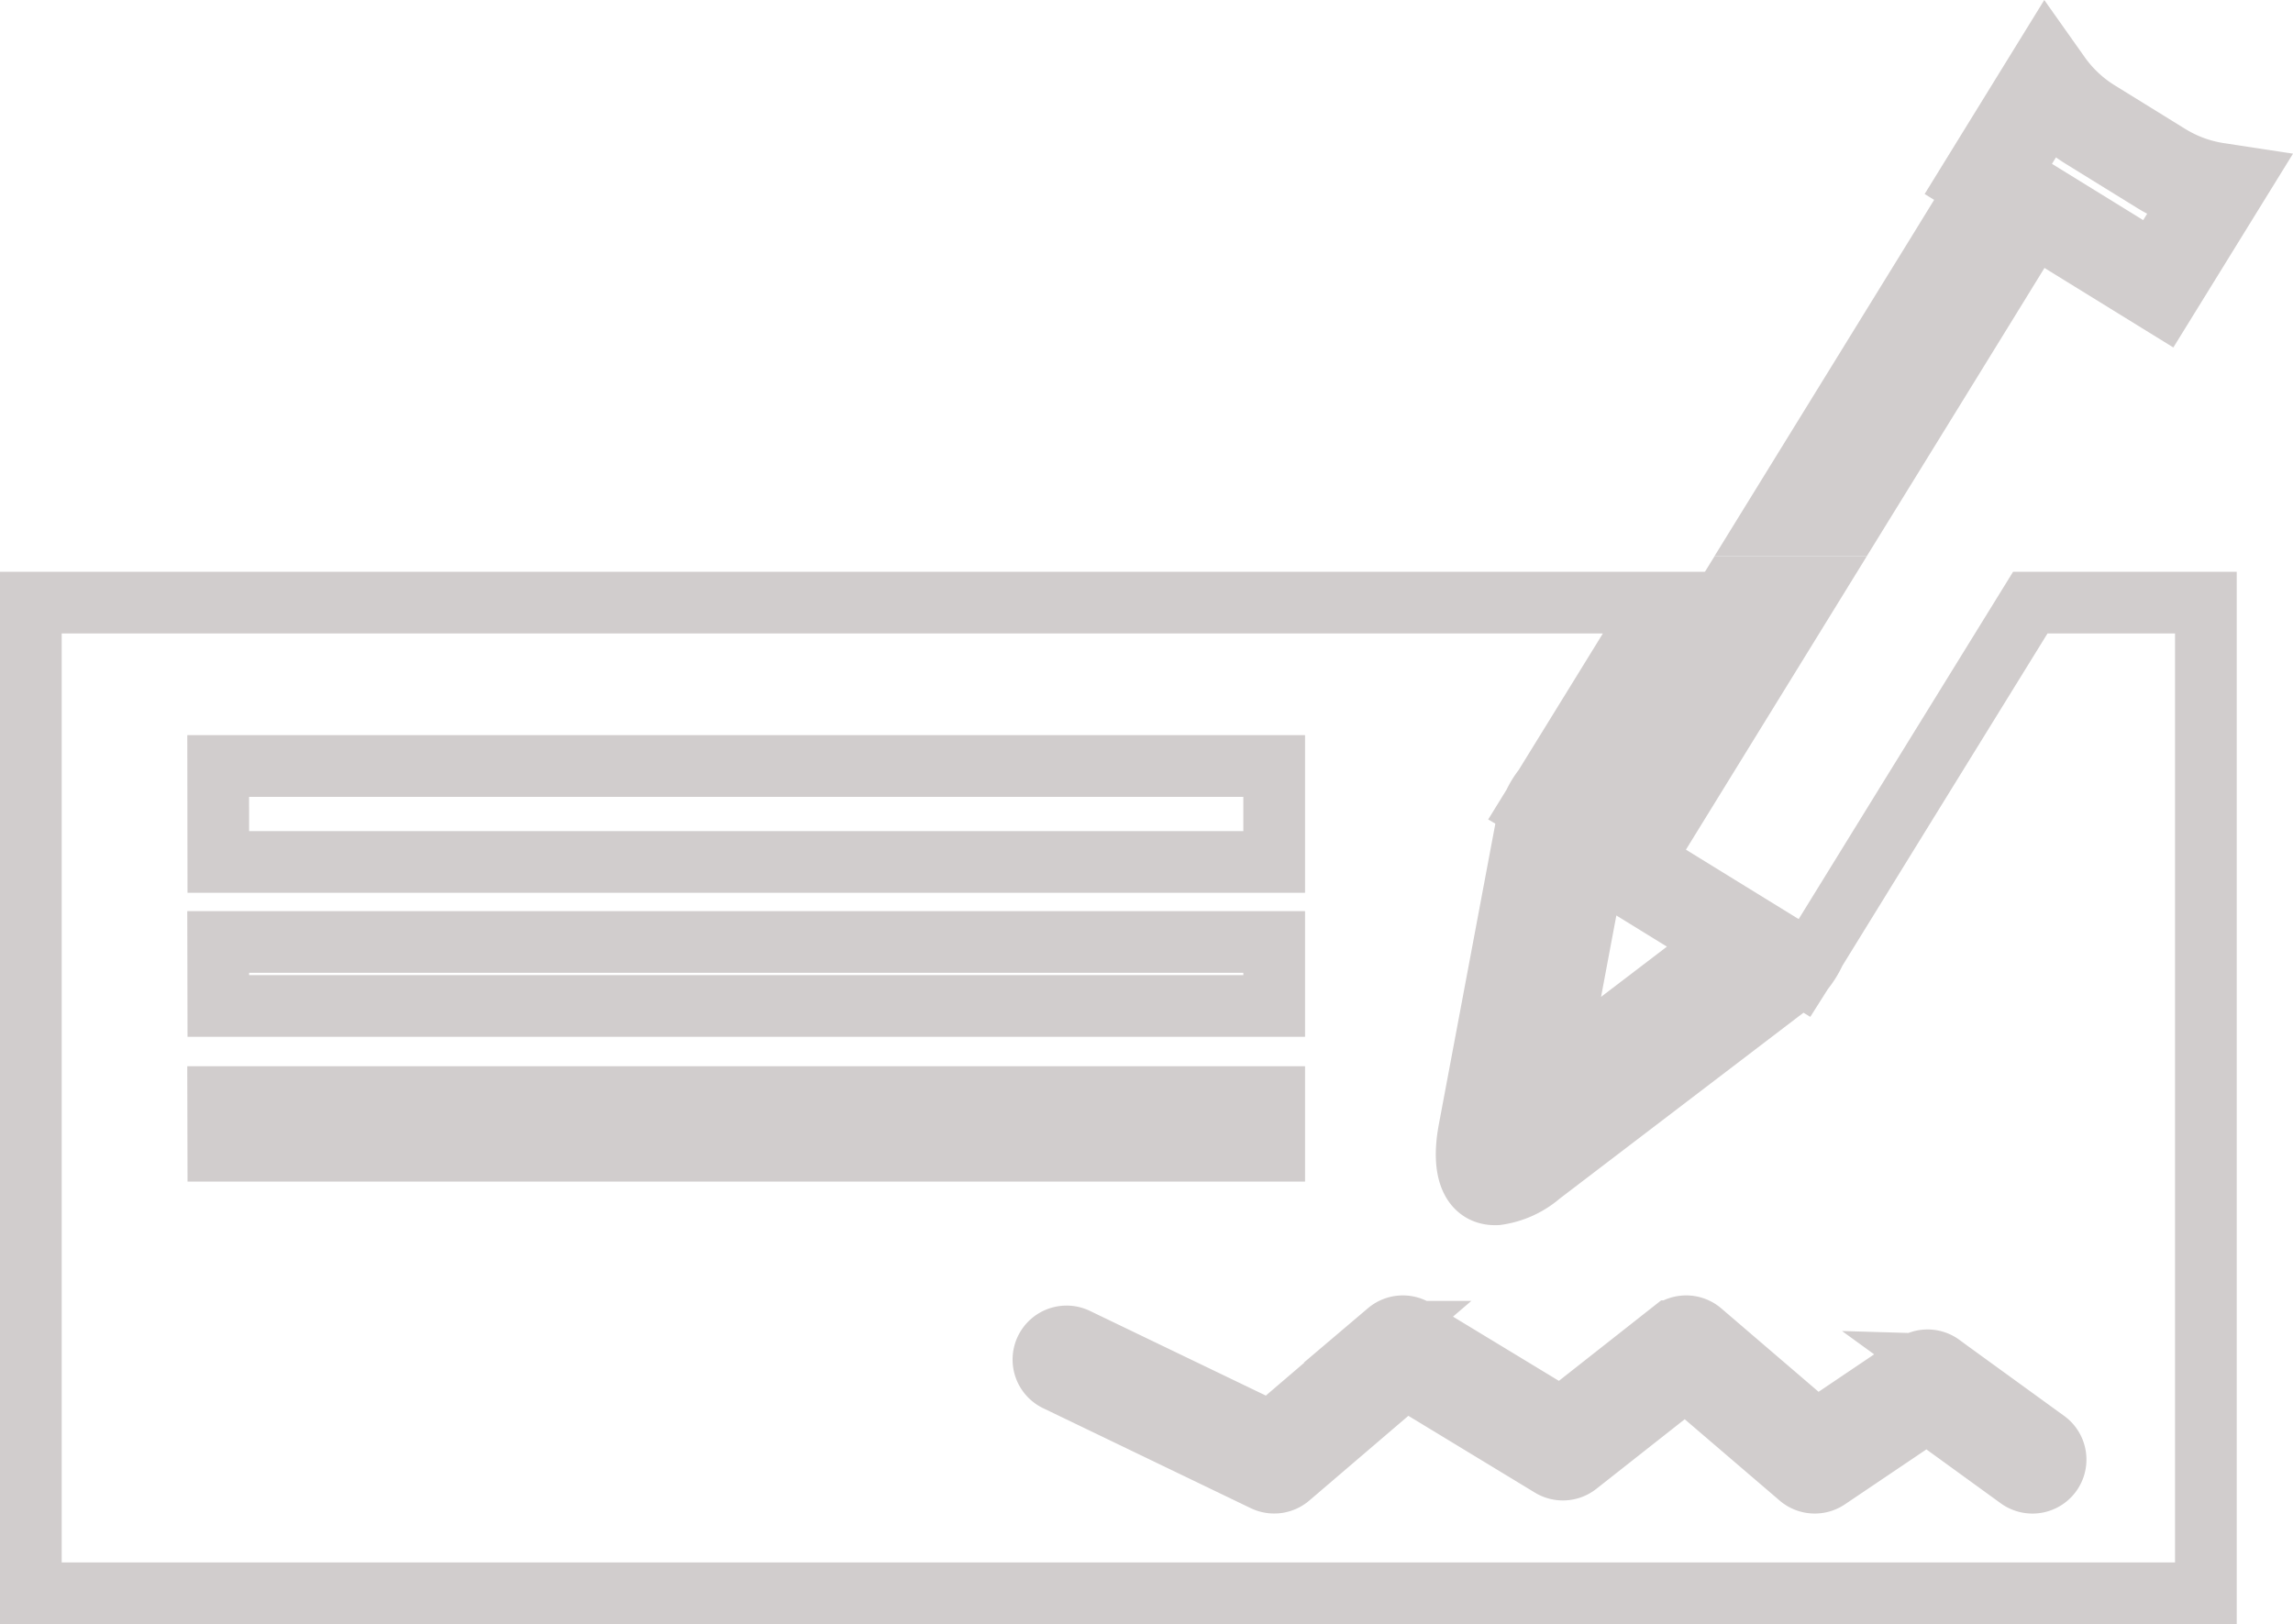 <svg xmlns="http://www.w3.org/2000/svg" width="74.324" height="52.655" viewBox="0 0 74.324 52.655">
  <g id="Group_5022" data-name="Group 5022" transform="translate(-752.85 -2343.629)">
    <path id="Path_582" data-name="Path 582" d="M805.912,2368.593c.11.055.22.08.332.149l.717.444,3.71-6.02h-1.412Z" fill="none" stroke="#d1cdcd" stroke-width="3"/>
    <path id="Path_583" data-name="Path 583" d="M802.551,2379.508l6.976-5.32-5.357-3.3Z" fill="none" stroke="#d1cdcd" stroke-width="3"/>
    <path id="Path_584" data-name="Path 584" d="M820.607,2347.672a4.851,4.851,0,0,1-1.409-1.324l-1.9,3.082,5.509,3.4,1.9-3.078a4.833,4.833,0,0,1-1.815-.668Z" fill="none" stroke="#d1cdcd" stroke-width="3"/>
    <path id="Path_585" data-name="Path 585" d="M813.2,2372.009l-1.515,2.457a2.845,2.845,0,0,1-.4.644l-.076.12-.023-.014a3.733,3.733,0,0,1-.473.441l-7.93,6.049a2.725,2.725,0,0,1-1.415.643c-.776.037-1.154-.7-.9-2.069l1.841-9.8a3.47,3.47,0,0,1,.2-.609l-.034-.02.09-.146a2.626,2.626,0,0,1,.332-.539l1.564-2.536,2.135-3.464H753.85v32.118h70.5v-32.118h-5.691l-4.1,6.64Zm-53.278-3.546h34.229v3.111H759.926Zm0,5.705h34.229v2.075H759.926Zm0,5.029h34.229v1.74H759.926Zm55.846,8.679,3.4,2.466a.75.75,0,0,1-.44,1.358.761.761,0,0,1-.441-.143l-2.975-2.158-3.22,2.172a.75.75,0,0,1-.908-.053l-3.7-3.17-3.511,2.766a.751.751,0,0,1-.854.051L798.4,2388.3l-3.761,3.218a.752.752,0,0,1-.814.106l-6.707-3.231a.75.75,0,1,1,.65-1.351l6.267,3.017,3.8-3.253a.753.753,0,0,1,.877-.07l4.741,2.876,3.587-2.824a.75.75,0,0,1,.952.019l3.732,3.2,3.182-2.145A.749.749,0,0,1,815.772,2387.876Z" fill="none" stroke="#d1cdcd" stroke-width="2"/>
    <path id="Path_586" data-name="Path 586" d="M815.44,2355.429c.606-.987,1.744-2.832,1.858-3.016.022-.034.341-.553.341-.553l-1.025-.631-.644,1.047-1.986,3.221h0l-2.878,4.668h1.413Z" fill="none" stroke="#d1cdcd" stroke-width="3"/>
  </g>
</svg>
